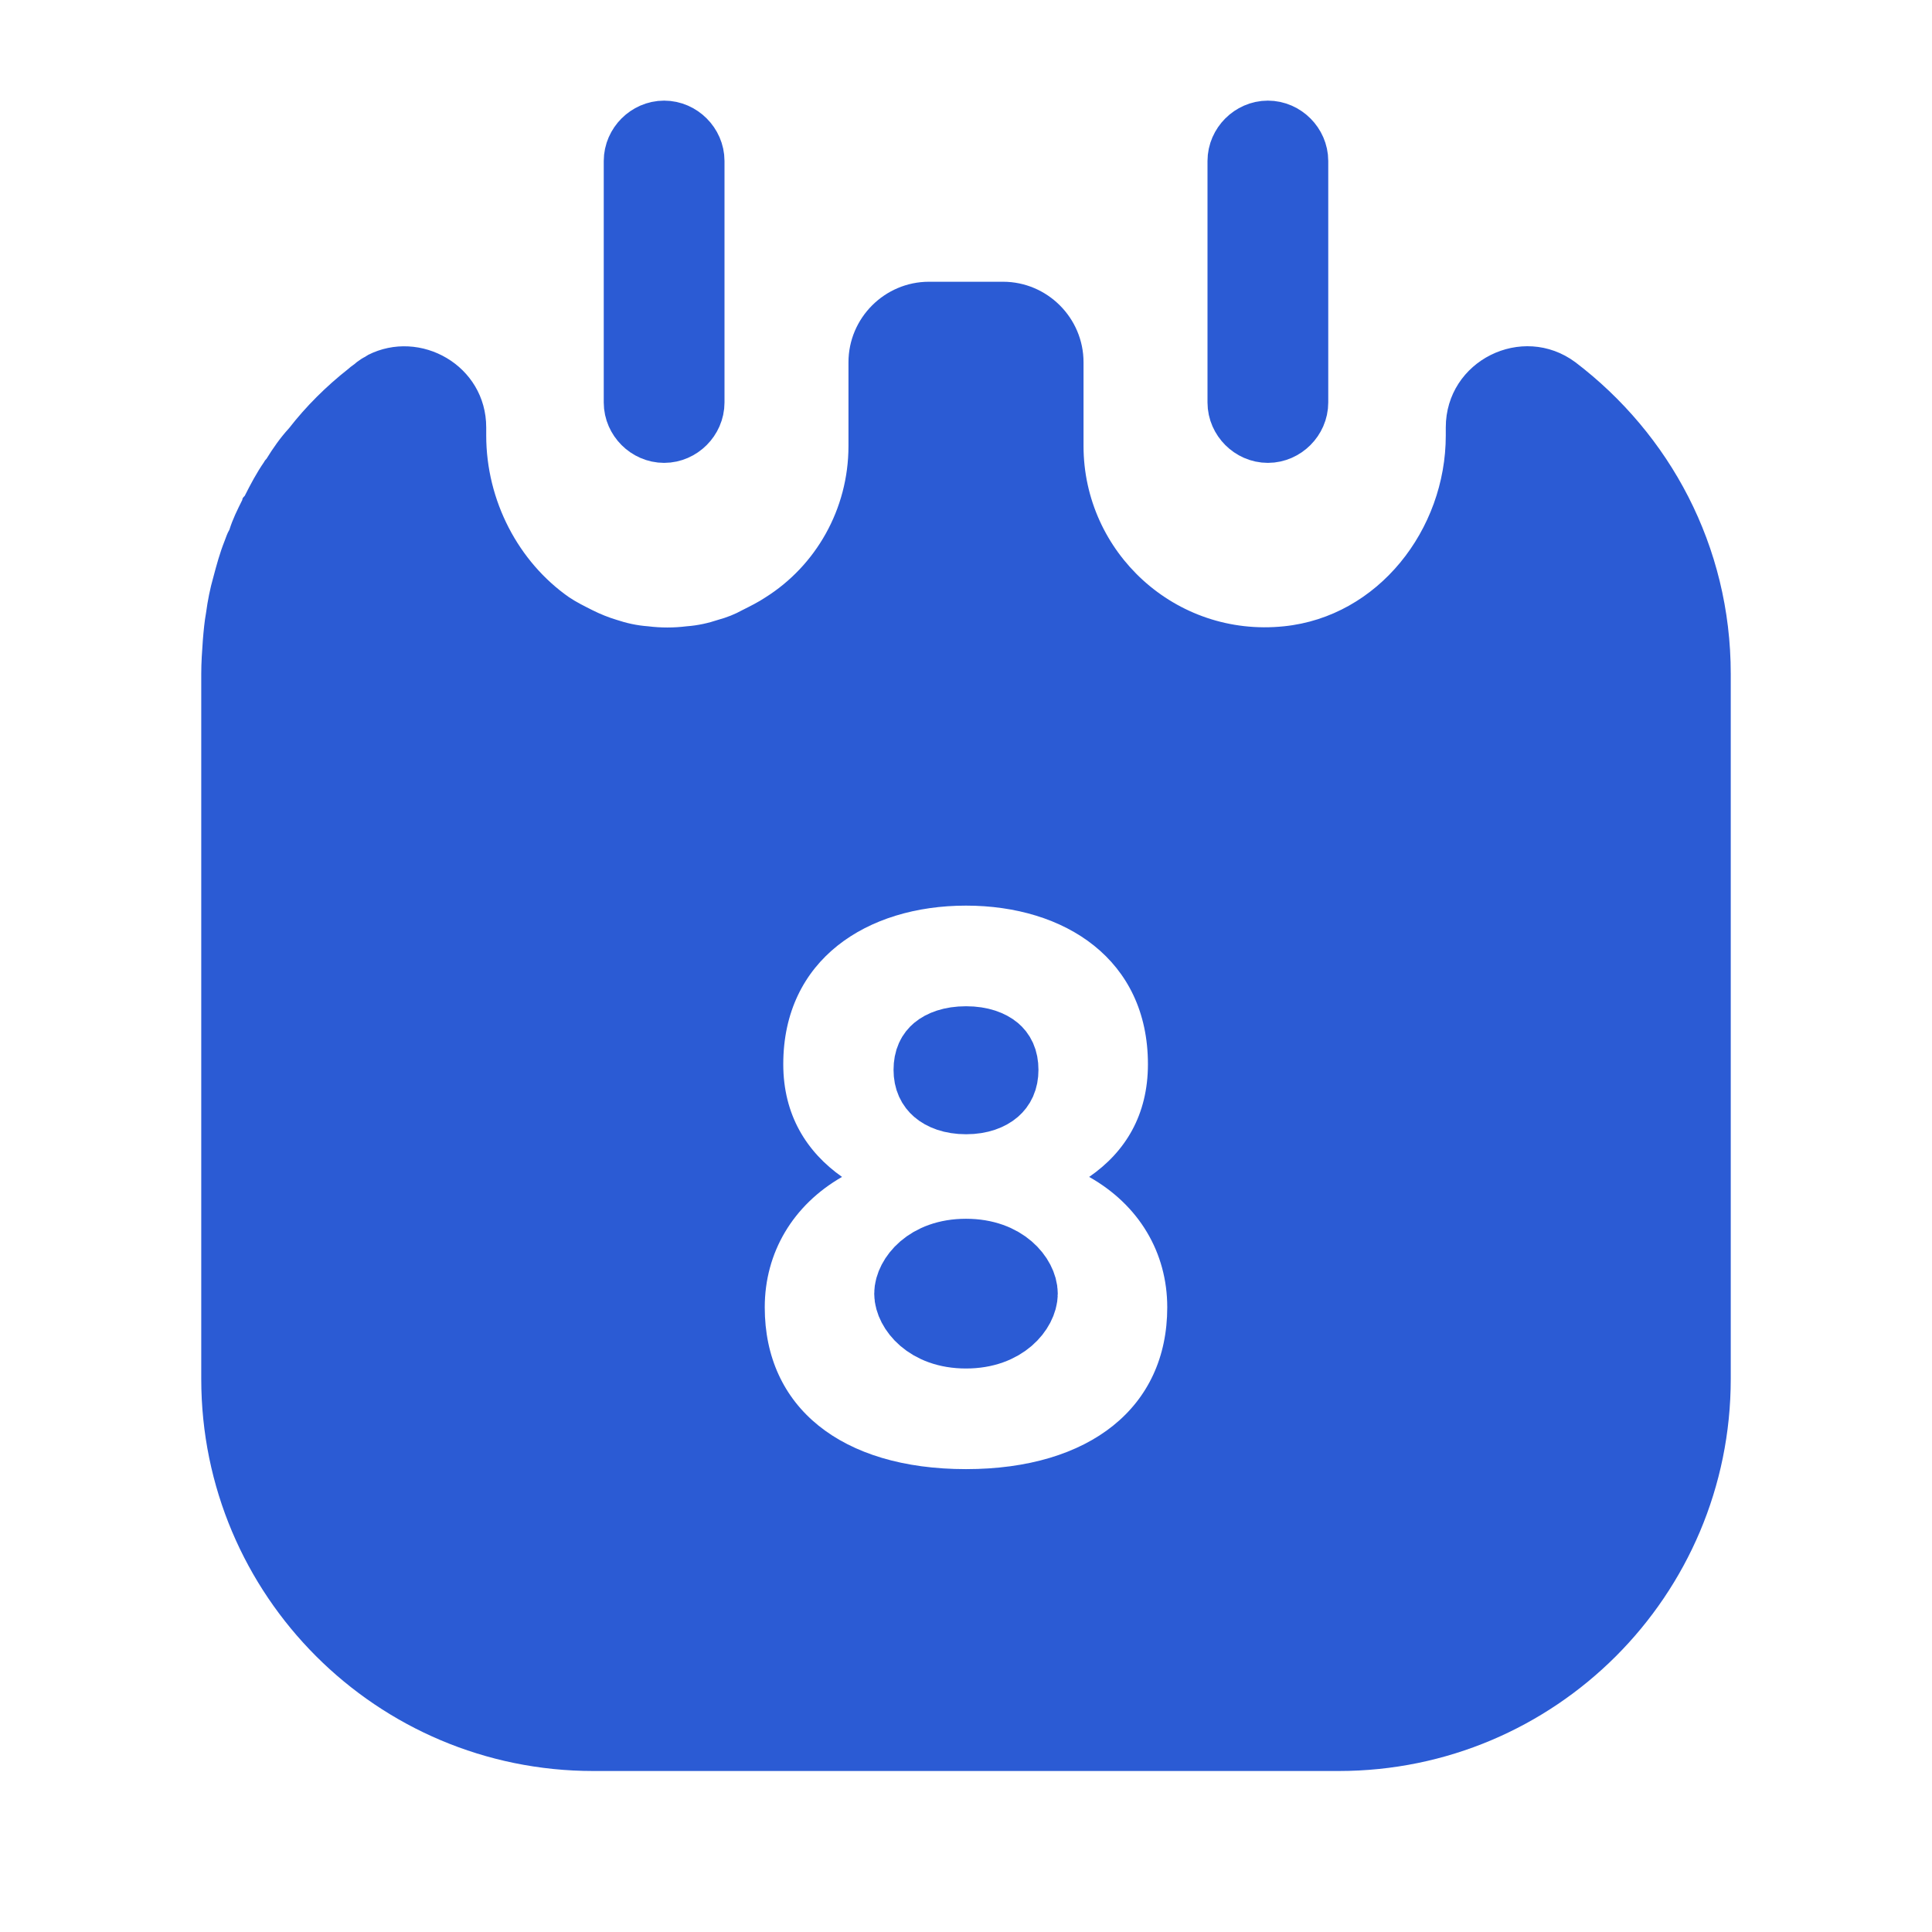 <svg width="24" height="24" viewBox="0 0 24 24" fill="none" xmlns="http://www.w3.org/2000/svg">
<path d="M8.25 1.75C8.384 1.75 8.5 1.866 8.5 2V5C8.5 5.134 8.384 5.25 8.25 5.25C8.116 5.25 8 5.134 8 5V2C8 1.866 8.116 1.75 8.25 1.75Z" fill="#2B5BD4" stroke="#2B5BD4"/>
<path d="M15.75 1.75C15.884 1.75 16 1.866 16 2V5C16 5.134 15.884 5.25 15.75 5.25C15.616 5.25 15.5 5.134 15.5 5V2C15.5 1.866 15.616 1.75 15.75 1.75Z" fill="#2B5BD4" stroke="#2B5BD4"/>
<path d="M12.001 13C12.171 13 12.273 13.048 12.323 13.09C12.363 13.124 12.4 13.178 12.4 13.29C12.4 13.396 12.364 13.456 12.318 13.496C12.265 13.542 12.163 13.59 12.001 13.59C11.838 13.59 11.736 13.542 11.683 13.496C11.637 13.456 11.6 13.396 11.6 13.29C11.6 13.178 11.637 13.124 11.677 13.09C11.727 13.048 11.829 13 12.001 13Z" fill="#2B5BD4" stroke="#2B5BD4"/>
<path d="M12 15.64C12.453 15.64 12.64 15.922 12.64 16.07C12.64 16.217 12.453 16.5 12 16.5C11.547 16.5 11.36 16.217 11.36 16.07C11.36 15.922 11.547 15.64 12 15.64Z" fill="#2B5BD4" stroke="#2B5BD4"/>
<path d="M19.57 4.5C18.91 4.01 17.96 4.48 17.96 5.31V5.41C17.96 6.58 17.12 7.66 15.95 7.78C14.6 7.92 13.46 6.86 13.46 5.54V4.5C13.46 3.95 13.01 3.5 12.46 3.5H11.54C10.99 3.5 10.54 3.95 10.54 4.5V5.54C10.54 6.33 10.13 7.03 9.51 7.42C9.42 7.48 9.32 7.53 9.22 7.58C9.13 7.63 9.03 7.67 8.92 7.7C8.8 7.74 8.67 7.77 8.53 7.78C8.37 7.8 8.21 7.8 8.05 7.78C7.91 7.77 7.78 7.74 7.66 7.7C7.56 7.67 7.46 7.63 7.36 7.58C7.26 7.53 7.16 7.48 7.07 7.42C6.44 6.98 6.04 6.22 6.04 5.41V5.31C6.04 4.54 5.22 4.08 4.57 4.41C4.56 4.42 4.55 4.42 4.54 4.43C4.5 4.45 4.47 4.47 4.43 4.5C4.4 4.53 4.36 4.55 4.33 4.58C4.05 4.8 3.8 5.05 3.59 5.32C3.48 5.44 3.39 5.57 3.31 5.7C3.3 5.71 3.29 5.72 3.28 5.74C3.19 5.87 3.11 6.02 3.04 6.16C3.02 6.18 3.01 6.19 3.01 6.21C2.95 6.33 2.89 6.45 2.85 6.58C2.82 6.63 2.81 6.67 2.79 6.72C2.73 6.87 2.69 7.02 2.65 7.17C2.61 7.31 2.58 7.46 2.56 7.61C2.54 7.72 2.53 7.83 2.52 7.95C2.51 8.09 2.5 8.23 2.5 8.37V17.13C2.5 19.82 4.68 22 7.37 22H16.63C19.32 22 21.5 19.82 21.5 17.13V8.37C21.5 6.78 20.74 5.39 19.57 4.5ZM12 18.25C10.45 18.25 9.5 17.48 9.5 16.24C9.5 15.56 9.85 14.97 10.46 14.62C10.02 14.31 9.73 13.85 9.73 13.22C9.73 11.92 10.77 11.25 12 11.25C13.23 11.25 14.26 11.92 14.26 13.22C14.26 13.85 13.98 14.31 13.53 14.62C14.15 14.97 14.5 15.56 14.5 16.24C14.5 17.48 13.54 18.25 12 18.25Z" fill="#2B5BD4"/>
</svg>
